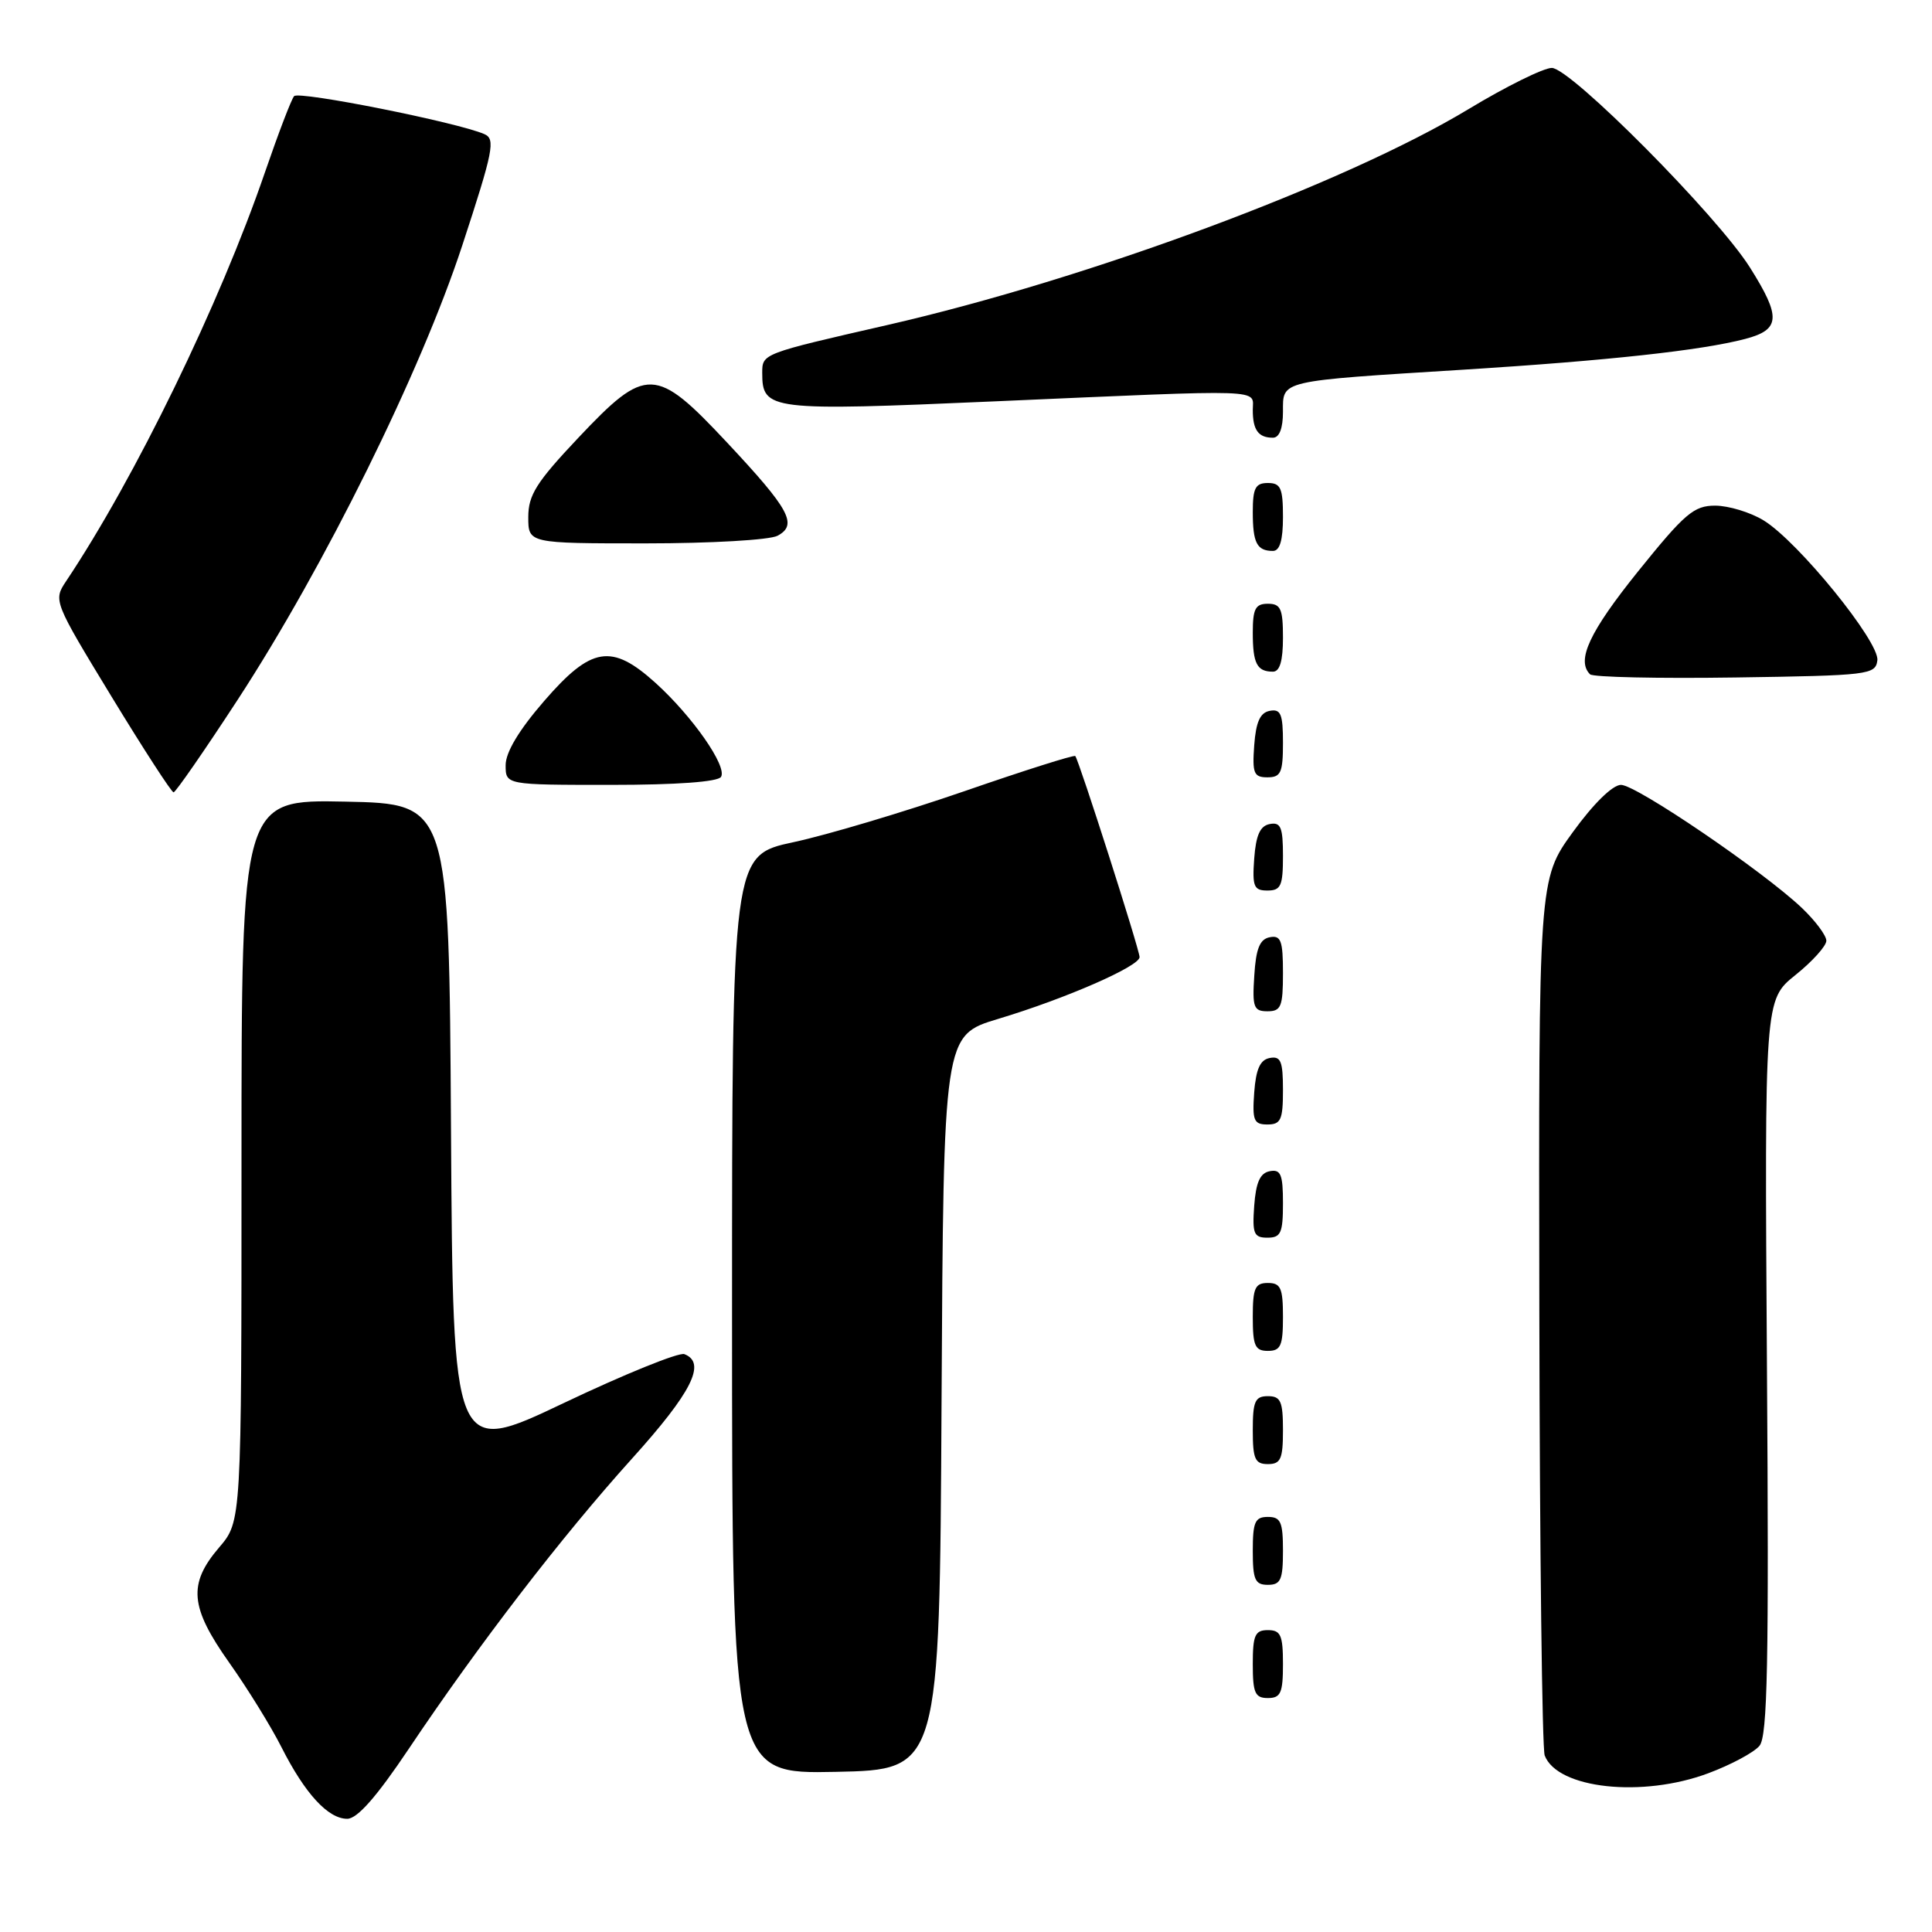 <?xml version="1.0" encoding="UTF-8" standalone="no"?>
<!DOCTYPE svg PUBLIC "-//W3C//DTD SVG 1.1//EN" "http://www.w3.org/Graphics/SVG/1.1/DTD/svg11.dtd" >
<svg xmlns="http://www.w3.org/2000/svg" xmlns:xlink="http://www.w3.org/1999/xlink" version="1.1" viewBox="0 0 256 256">
 <g >
 <path fill="currentColor"
d=" M 54.15 231.75 C 63.41 217.93 74.42 203.61 83.71 193.31 C 91.69 184.47 93.64 180.57 90.68 179.43 C 89.96 179.16 82.77 182.07 74.70 185.91 C 60.02 192.89 60.02 192.89 59.76 149.69 C 59.50 106.50 59.50 106.50 45.75 106.22 C 32.00 105.94 32.00 105.94 32.00 153.76 C 32.00 201.58 32.00 201.58 29.04 205.04 C 24.89 209.89 25.16 212.95 30.38 220.32 C 32.79 223.72 35.90 228.75 37.29 231.50 C 40.41 237.67 43.47 241.00 46.01 241.00 C 47.34 241.00 49.90 238.09 54.15 231.75 Z  M 226.37 234.96 C 229.37 233.84 232.41 232.21 233.14 231.33 C 234.21 230.05 234.40 220.33 234.13 181.11 C 233.81 132.49 233.81 132.49 237.90 129.20 C 240.16 127.39 242.00 125.34 242.00 124.65 C 242.00 123.96 240.54 122.00 238.75 120.30 C 233.63 115.44 216.82 104.00 214.79 104.00 C 213.68 104.00 211.14 106.49 208.41 110.26 C 203.87 116.52 203.87 116.52 203.97 173.76 C 204.02 205.24 204.34 231.72 204.68 232.61 C 206.37 237.02 217.62 238.24 226.37 234.96 Z  M 124.76 185.84 C 125.02 137.19 125.02 137.19 132.26 135.01 C 141.18 132.33 151.00 128.04 151.00 126.82 C 151.00 125.85 142.96 100.72 142.48 100.18 C 142.32 100.00 135.69 102.10 127.75 104.85 C 119.80 107.59 109.63 110.63 105.15 111.59 C 97.00 113.34 97.00 113.34 97.00 174.20 C 97.00 235.06 97.00 235.06 110.75 234.78 C 124.50 234.50 124.50 234.50 124.76 185.84 Z  M 170.00 220.50 C 170.00 216.67 169.70 216.00 168.00 216.00 C 166.30 216.00 166.00 216.67 166.00 220.50 C 166.00 224.33 166.30 225.00 168.00 225.00 C 169.70 225.00 170.00 224.33 170.00 220.50 Z  M 170.00 205.50 C 170.00 201.67 169.70 201.00 168.00 201.00 C 166.30 201.00 166.00 201.67 166.00 205.50 C 166.00 209.33 166.30 210.00 168.00 210.00 C 169.70 210.00 170.00 209.33 170.00 205.50 Z  M 170.00 189.50 C 170.00 185.67 169.70 185.00 168.00 185.00 C 166.30 185.00 166.00 185.67 166.00 189.50 C 166.00 193.33 166.30 194.00 168.00 194.00 C 169.70 194.00 170.00 193.33 170.00 189.50 Z  M 170.00 174.50 C 170.00 170.67 169.70 170.00 168.00 170.00 C 166.30 170.00 166.00 170.67 166.00 174.50 C 166.00 178.33 166.30 179.00 168.00 179.00 C 169.70 179.00 170.00 178.33 170.00 174.50 Z  M 170.00 159.43 C 170.00 155.61 169.71 154.91 168.25 155.19 C 166.97 155.43 166.42 156.66 166.19 159.76 C 165.92 163.47 166.14 164.00 167.94 164.00 C 169.72 164.00 170.00 163.38 170.00 159.43 Z  M 170.00 144.43 C 170.00 140.61 169.71 139.91 168.25 140.19 C 166.97 140.43 166.42 141.66 166.19 144.76 C 165.92 148.47 166.14 149.00 167.94 149.00 C 169.72 149.00 170.00 148.38 170.00 144.43 Z  M 170.00 128.93 C 170.00 124.64 169.73 123.90 168.25 124.19 C 166.93 124.44 166.42 125.69 166.20 129.26 C 165.92 133.47 166.12 134.00 167.95 134.00 C 169.75 134.00 170.00 133.38 170.00 128.93 Z  M 170.00 113.43 C 170.00 109.61 169.71 108.91 168.25 109.19 C 166.97 109.43 166.42 110.66 166.19 113.76 C 165.92 117.47 166.14 118.00 167.94 118.00 C 169.72 118.00 170.00 117.38 170.00 113.43 Z  M 31.48 92.74 C 43.00 75.08 55.75 49.29 61.26 32.50 C 65.37 19.97 65.68 18.42 64.18 17.77 C 60.61 16.21 39.59 12.02 38.97 12.74 C 38.60 13.16 36.87 17.71 35.10 22.85 C 29.13 40.26 17.89 63.36 8.74 77.04 C 7.06 79.56 7.12 79.72 14.77 92.29 C 19.02 99.27 22.73 104.99 23.00 104.99 C 23.27 104.98 27.09 99.47 31.48 92.74 Z  M 95.54 102.94 C 96.39 101.56 91.75 94.91 86.85 90.48 C 81.04 85.23 78.35 85.67 72.10 92.89 C 68.77 96.73 67.00 99.68 67.00 101.39 C 67.00 104.00 67.00 104.00 80.94 104.00 C 89.67 104.00 95.13 103.60 95.54 102.94 Z  M 170.00 98.43 C 170.00 94.61 169.71 93.91 168.25 94.19 C 166.97 94.43 166.42 95.66 166.19 98.76 C 165.92 102.47 166.14 103.00 167.94 103.00 C 169.72 103.00 170.00 102.38 170.00 98.43 Z  M 248.76 87.50 C 249.07 85.06 238.24 71.73 233.68 68.95 C 231.93 67.88 229.05 67.01 227.28 67.00 C 224.44 67.00 223.25 68.02 217.03 75.74 C 210.61 83.73 208.84 87.51 210.69 89.35 C 211.07 89.73 219.73 89.92 229.94 89.77 C 247.64 89.51 248.51 89.41 248.76 87.50 Z  M 170.00 84.50 C 170.00 80.67 169.70 80.00 168.00 80.00 C 166.35 80.00 166.00 80.67 166.00 83.83 C 166.00 87.93 166.55 89.00 168.67 89.00 C 169.58 89.00 170.00 87.58 170.00 84.50 Z  M 170.00 68.50 C 170.00 64.67 169.70 64.00 168.00 64.00 C 166.35 64.00 166.00 64.67 166.00 67.83 C 166.00 71.93 166.55 73.00 168.67 73.00 C 169.58 73.00 170.00 71.58 170.00 68.50 Z  M 103.03 70.99 C 105.74 69.53 104.65 67.51 96.34 58.64 C 86.86 48.51 85.63 48.47 76.62 58.02 C 71.07 63.90 70.00 65.60 70.00 68.52 C 70.00 72.00 70.00 72.00 85.57 72.00 C 94.18 72.00 101.98 71.55 103.03 70.99 Z  M 170.00 54.55 C 170.00 50.36 169.31 50.52 194.00 48.98 C 213.07 47.78 225.41 46.44 231.25 44.91 C 235.92 43.68 236.03 42.03 231.88 35.45 C 227.54 28.56 208.11 9.00 205.62 9.00 C 204.53 9.00 199.55 11.46 194.57 14.47 C 178.19 24.35 144.23 36.96 117.61 43.06 C 100.95 46.87 101.00 46.85 101.00 49.42 C 101.00 54.37 101.93 54.49 131.84 53.18 C 168.36 51.58 166.00 51.51 166.00 54.33 C 166.00 56.98 166.74 58.00 168.67 58.00 C 169.52 58.00 170.00 56.76 170.00 54.55 Z "/>
</g>
</svg>